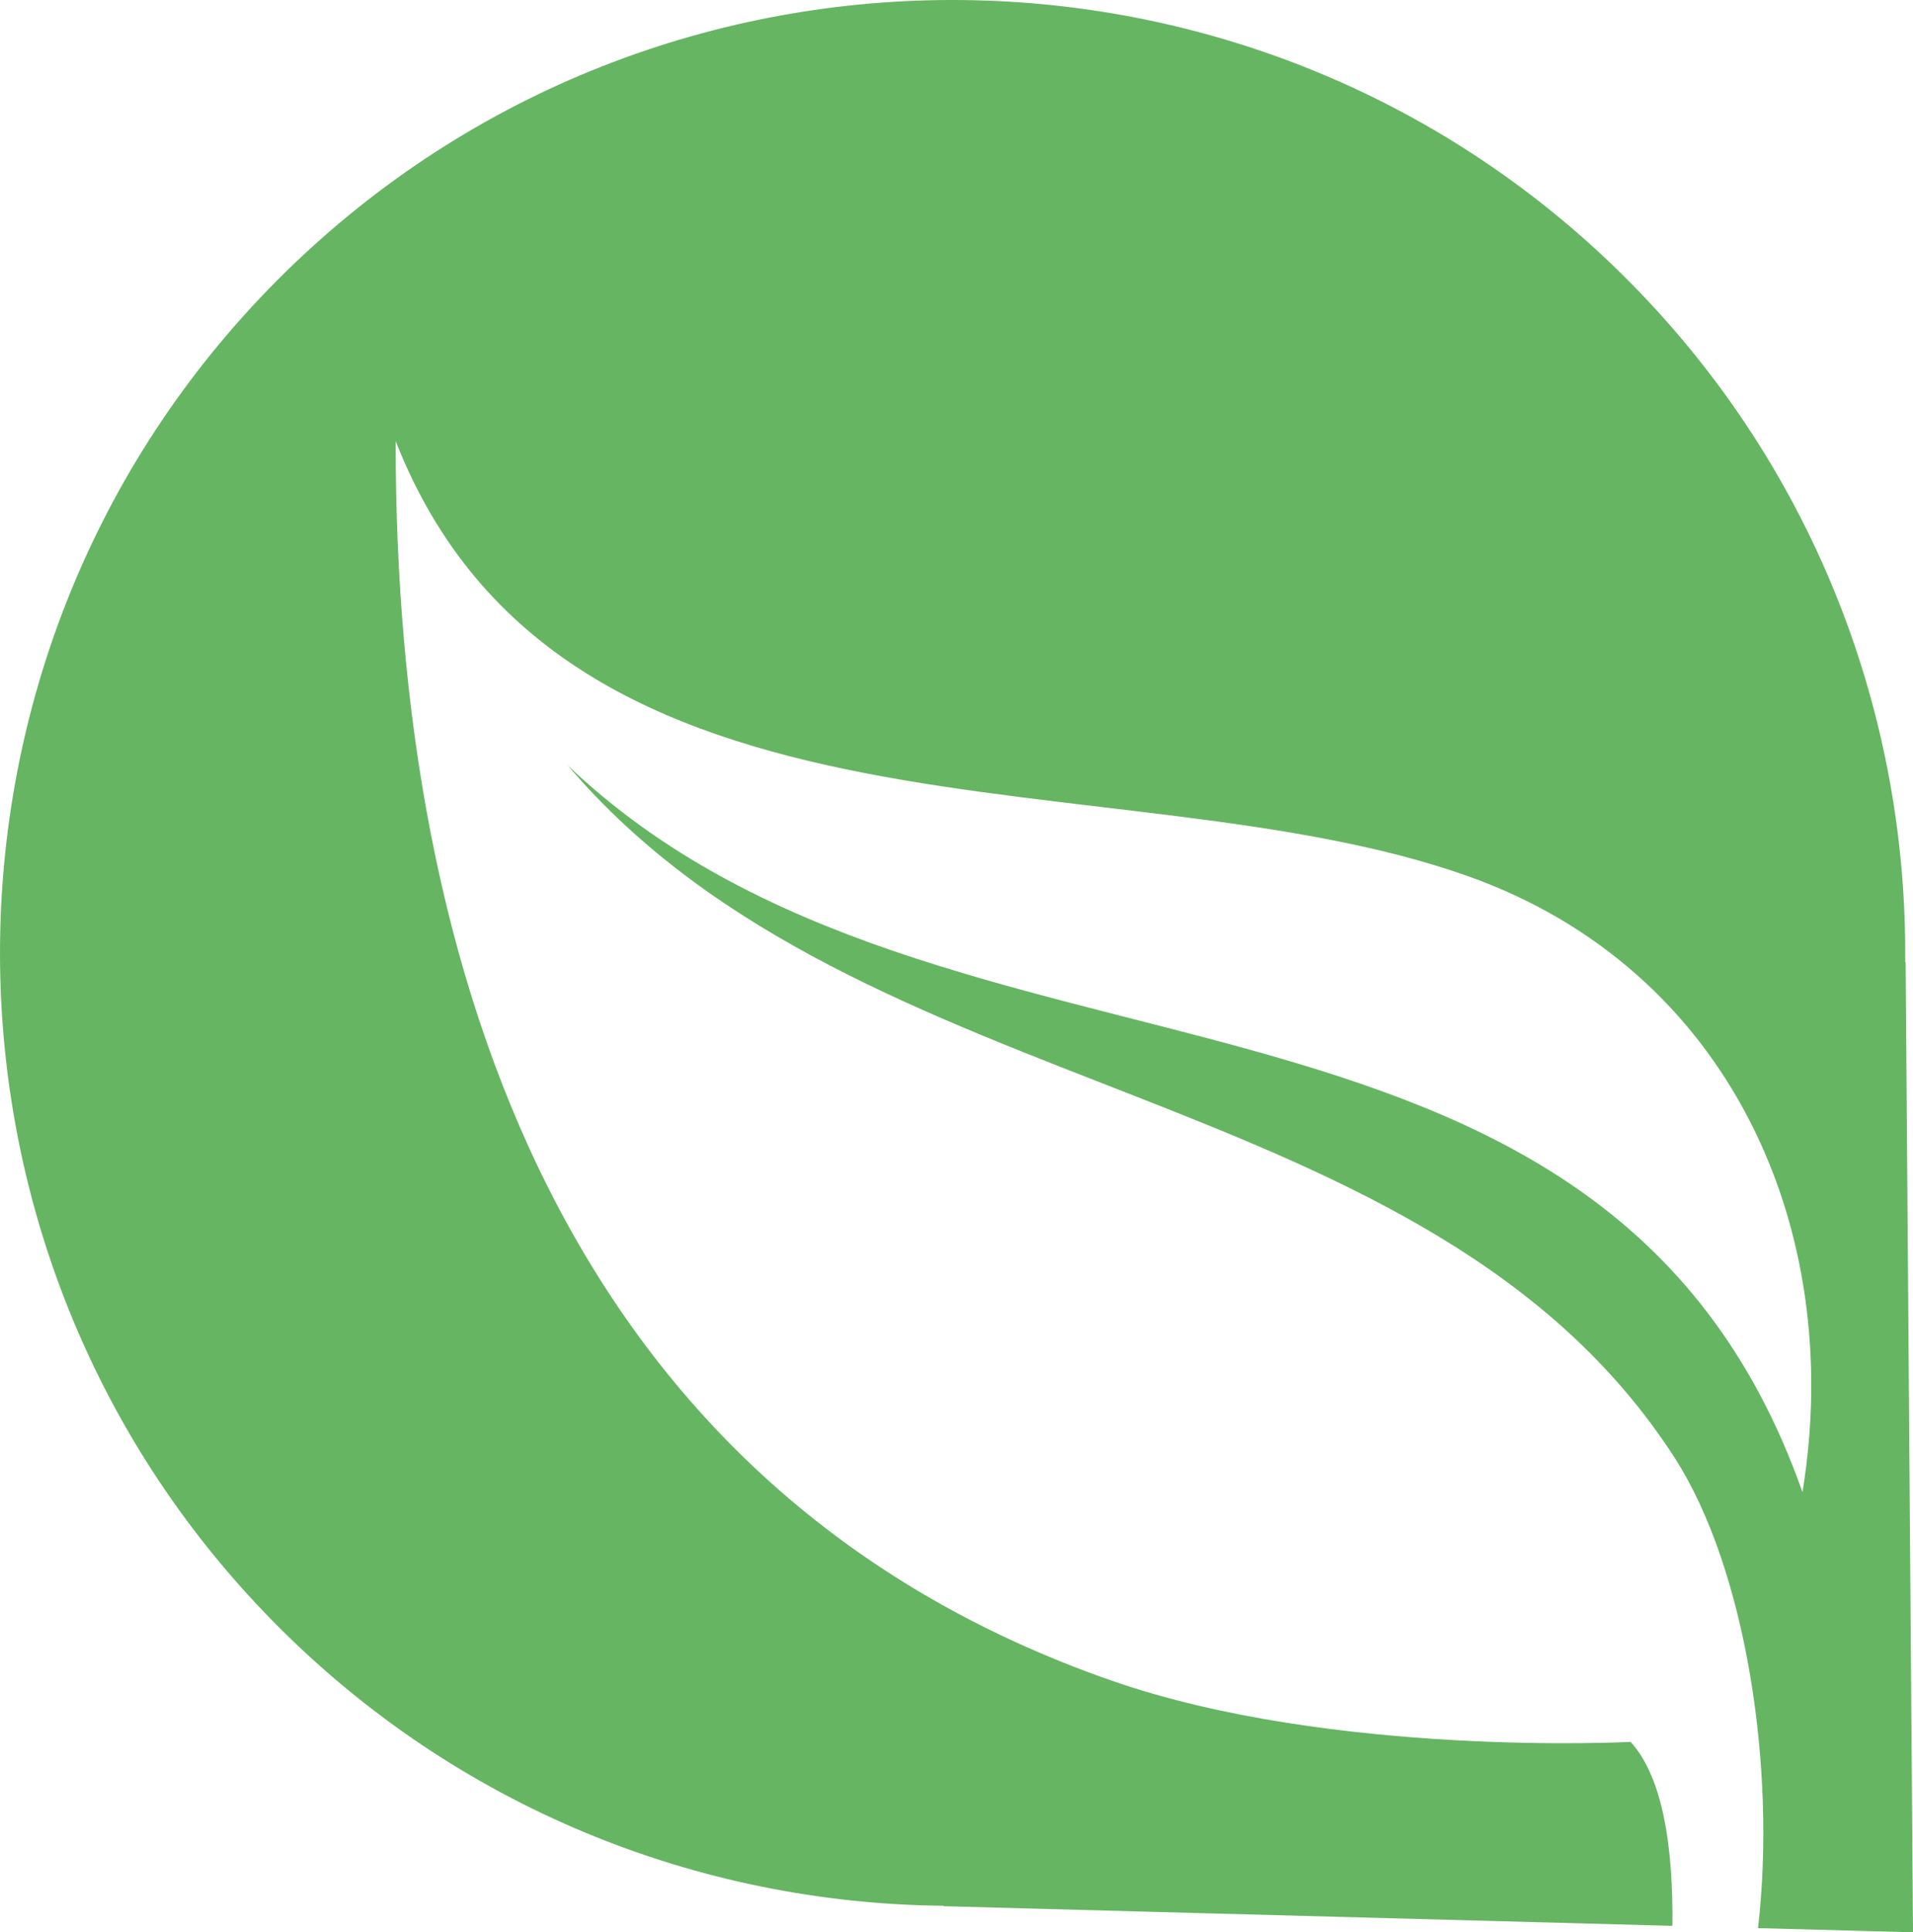 <svg version="1.1" id="图层_1" x="0px" y="0px" width="86.629px" height="87.474px" viewBox="0 0 86.629 87.474" enable-background="new 0 0 86.629 87.474" xml:space="preserve" xmlns="http://www.w3.org/2000/svg" xmlns:xlink="http://www.w3.org/1999/xlink" xmlns:xml="http://www.w3.org/XML/1998/namespace">
  <path fill="#66B562" d="M73.842,78.855c0,0-13.501,0.712-23.511-2.776C25.779,67.522,17.888,44.267,17.919,19.97
	c7.617,19.428,32.819,14.072,48.597,19.708c11.79,4.213,17.061,15.939,15.108,27.871c-9.071-25.727-38.882-16.676-55.912-32.898
	c13.301,15.639,38.954,14.01,50.127,31.347c3.231,5.022,4.61,14.083,3.772,21.287l7.018,0.189l-0.334-43.92l-0.02-0.001
	c0.105-11.052-3.995-22.143-12.327-30.638C57.284-4.073,29.904-4.336,12.916,12.328S-4.336,56.373,12.328,73.36
	c8.333,8.495,19.343,12.808,30.396,12.913v0.02l33.01,0.889C75.77,83.747,75.341,80.499,73.842,78.855z" class="color c1"/>
</svg>